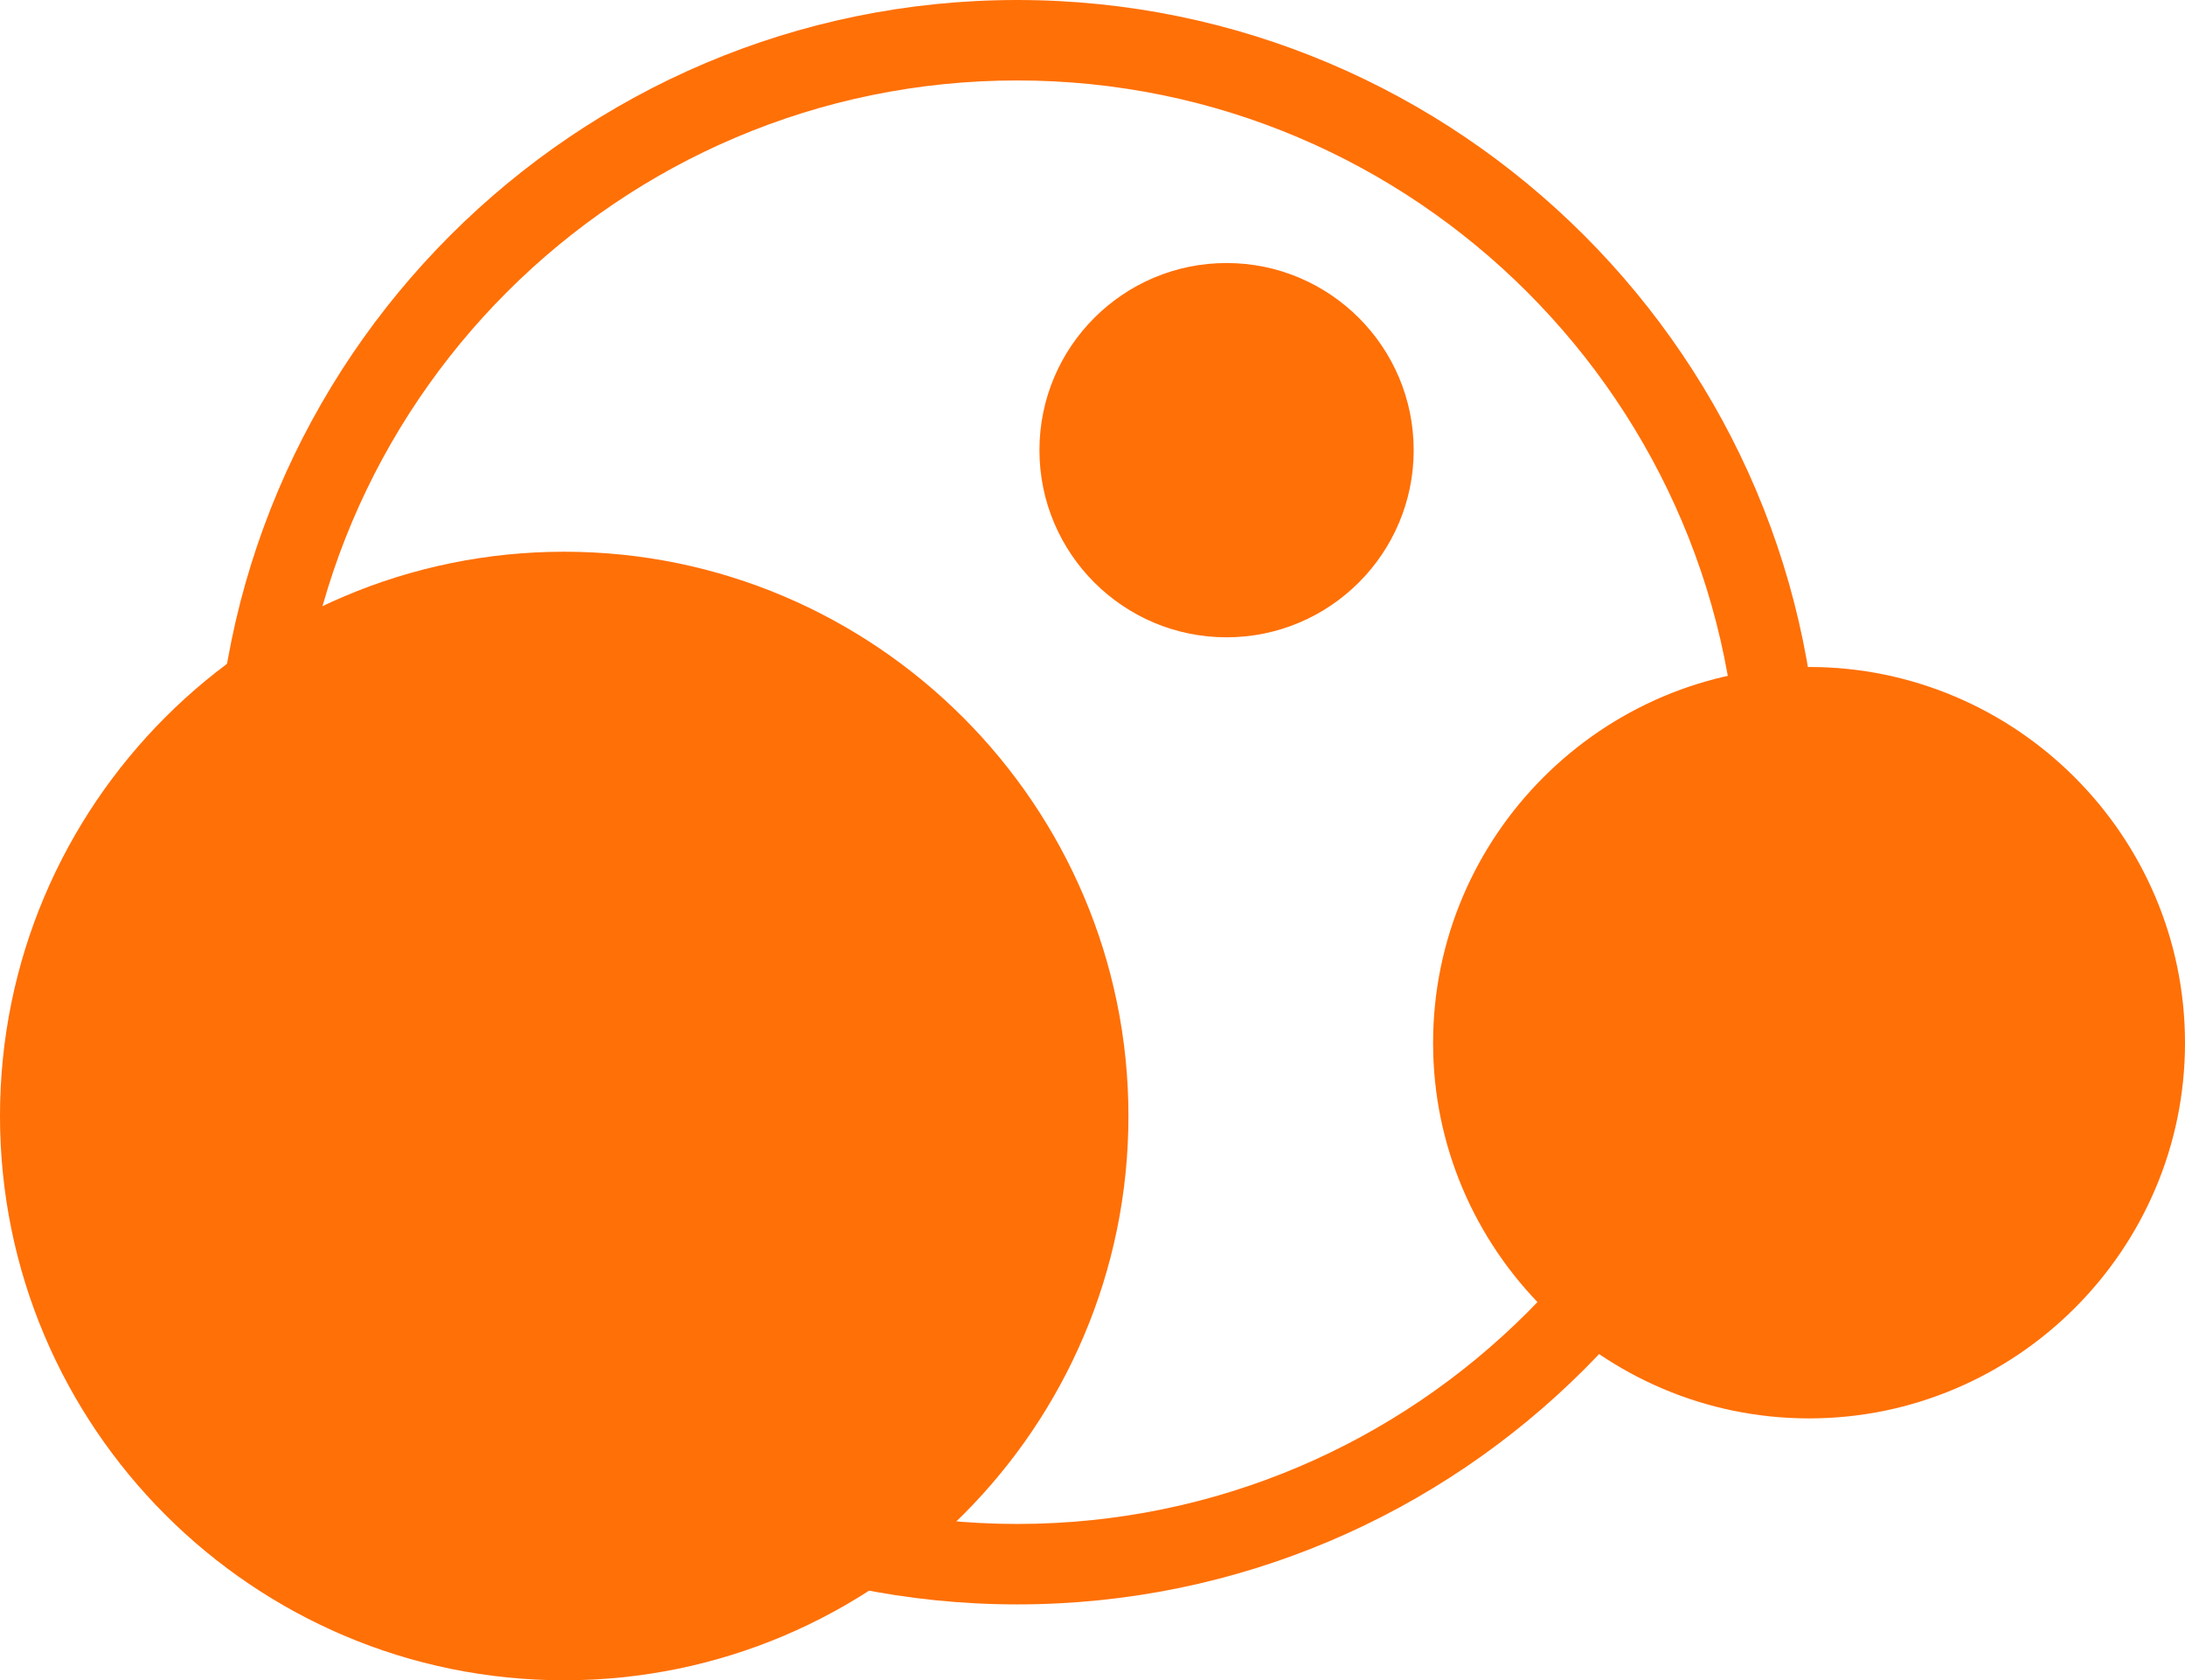 <?xml version="1.0" encoding="utf-8"?>
<!-- Generator: Adobe Illustrator 18.1.1, SVG Export Plug-In . SVG Version: 6.00 Build 0)  -->
<!DOCTYPE svg PUBLIC "-//W3C//DTD SVG 1.1//EN" "http://www.w3.org/Graphics/SVG/1.1/DTD/svg11.dtd">
<svg version="1.1" id="Layer_1" xmlns="http://www.w3.org/2000/svg" xmlns:xlink="http://www.w3.org/1999/xlink" x="0px" y="0px"
	 viewBox="309.5 3.2 383 294.5" enable-background="new 309.5 3.2 383 294.5" xml:space="preserve">
<path fill="#FF7007" d="M492.6,82.1c0-17.7,14.3-32,32-32c17.6,0,32,14.3,32,32c0,17.6-14.3,32-32,32
	C506.9,114.1,492.6,99.8,492.6,82.1z"/>
<defs>
	<filter id="Adobe_OpacityMaskFilter" filterUnits="userSpaceOnUse" x="495.4" y="50" width="58.3" height="33.3">
		<feColorMatrix  type="matrix" values="1 0 0 0 0  0 1 0 0 0  0 0 1 0 0  0 0 0 1 0"/>
	</filter>
</defs>
<mask maskUnits="userSpaceOnUse" x="495.4" y="50" width="58.3" height="33.3" id="SVGID_1_">
	<g filter="url(#Adobe_OpacityMaskFilter)">
		
			<linearGradient id="SVGID_2_" gradientUnits="userSpaceOnUse" x1="561.344" y1="124.7" x2="561.344" y2="228.633" gradientTransform="matrix(0.392 0 0 0.392 304.178 1.349592e-002)">
			<stop  offset="0" style="stop-color:#FFFFFF"/>
			<stop  offset="8.962709e-002" style="stop-color:#FFFFFF;stop-opacity:0.91"/>
			<stop  offset="1" style="stop-color:#FFFFFF;stop-opacity:0"/>
		</linearGradient>
		<rect x="487.3" y="48.8" fill="url(#SVGID_2_)" width="73.4" height="40.7"/>
	</g>
</mask>
<path mask="url(#SVGID_1_)" fill="#FF7007" d="M524.6,83.3c13.4,0,24.8-6,29.1-14.2C548.8,57.8,537.6,50,524.5,50
	c-13,0-24.1,7.8-29.1,18.9C499.6,77.3,511,83.3,524.6,83.3z"/>
<g>
	<path fill="#FF7007" d="M524.5,114.9c-18.1,0-32.8-14.7-32.8-32.8s14.7-32.8,32.8-32.8s32.8,14.7,32.8,32.8
		S542.6,114.9,524.5,114.9z M524.5,51.1c-17.2,0-31.1,13.9-31.1,31.1s13.9,31.1,31.1,31.1s31.1-13.9,31.1-31.1
		S541.7,51.1,524.5,51.1z"/>
</g>
<g>
	<path fill="#FF7007" d="M487.8,284.4c-77.5,0-140.6-63.1-140.6-140.6S410.3,3.2,487.8,3.2s140.6,63.1,140.6,140.6
		C628.5,221.3,565.4,284.4,487.8,284.4z M487.8,17.3C418,17.3,361.3,74,361.3,143.8c0,69.7,56.7,126.5,126.5,126.5
		s126.5-56.7,126.5-126.5C614.3,74.1,557.6,17.3,487.8,17.3z"/>
</g>
<path fill="#FF7007" d="M333.4,161.2c0-32.5,34-58.9,76-58.9s76,26.4,76,58.9s-34,58.8-76,58.8S333.4,193.7,333.4,161.2z"/>
<g>
	<path fill="#FF7007" d="M311.2,198.9c0-53.7,43.5-97.2,97.2-97.2s97.2,43.5,97.2,97.2c0,53.6-43.5,97.1-97.2,97.1
		S311.2,252.5,311.2,198.9z"/>
	<defs>
		<filter id="Adobe_OpacityMaskFilter_1_" filterUnits="userSpaceOnUse" x="348.8" y="101.7" width="156.7" height="130">
			<feColorMatrix  type="matrix" values="1 0 0 0 0  0 1 0 0 0  0 0 1 0 0  0 0 0 1 0"/>
		</filter>
	</defs>
	<mask maskUnits="userSpaceOnUse" x="348.8" y="101.7" width="156.7" height="130" id="SVGID_3_">
		<g filter="url(#Adobe_OpacityMaskFilter_1_)">
			
				<linearGradient id="SVGID_4_" gradientUnits="userSpaceOnUse" x1="313.898" y1="252.774" x2="313.898" y2="591.641" gradientTransform="matrix(0.392 0 0 0.392 304.178 1.349592e-002)">
				<stop  offset="0" style="stop-color:#FFFFFF"/>
				<stop  offset="1" style="stop-color:#231F20"/>
			</linearGradient>
			<rect x="299.1" y="99" fill="url(#SVGID_4_)" width="256" height="132.7"/>
		</g>
	</mask>
	<path opacity="0.75" mask="url(#SVGID_3_)" fill="#FF7007" enable-background="new    " d="M408.4,101.7
		c-22.2,0-42.7,7.6-59.1,20.2c-0.4,3.3-0.5,6.7-0.5,10.1c0,55.1,49.8,99.7,111.1,99.7c15,0,29.2-2.7,42.2-7.5
		c2.2-8.1,3.4-16.5,3.4-25.2C505.6,145.2,462,101.7,408.4,101.7z"/>
	<g>
		<path fill="#FF7007" d="M408.4,297.7c-54.6,0-98.9-44.4-98.9-98.9c0-54.6,44.4-98.9,98.9-98.9s98.9,44.4,98.9,98.9
			C507.3,253.4,462.9,297.7,408.4,297.7z M408.4,103.4c-52.6,0-95.5,42.8-95.5,95.5c0,52.6,42.8,95.4,95.4,95.4s95.4-42.8,95.4-95.4
			C503.8,146.2,461,103.4,408.4,103.4z"/>
	</g>
</g>
<path fill="#FF7007" d="M562.4,186c0-35.4,28.7-64.2,64.2-64.2c35.4,0,64.2,28.7,64.2,64.2c0,35.4-28.7,64.1-64.2,64.1
	C591.2,250.1,562.4,221.3,562.4,186z"/>
<defs>
	<filter id="Adobe_OpacityMaskFilter_2_" filterUnits="userSpaceOnUse" x="562.4" y="121.8" width="104.6" height="81.7">
		<feColorMatrix  type="matrix" values="1 0 0 0 0  0 1 0 0 0  0 0 1 0 0  0 0 0 1 0"/>
	</filter>
</defs>
<mask maskUnits="userSpaceOnUse" x="562.4" y="121.8" width="104.6" height="81.7" id="SVGID_5_">
	<g filter="url(#Adobe_OpacityMaskFilter_2_)">
		
			<linearGradient id="SVGID_6_" gradientUnits="userSpaceOnUse" x1="797.938" y1="304.868" x2="797.938" y2="523.97" gradientTransform="matrix(0.392 0 0 0.392 304.178 1.349592e-002)">
			<stop  offset="0" style="stop-color:#FFFFFF"/>
			<stop  offset="8.962709e-002" style="stop-color:#FFFFFF;stop-opacity:0.91"/>
			<stop  offset="1" style="stop-color:#FFFFFF;stop-opacity:0"/>
		</linearGradient>
		<rect x="539.2" y="119.4" fill="url(#SVGID_6_)" width="154.9" height="85.8"/>
	</g>
</mask>
<path mask="url(#SVGID_5_)" fill="#FF7007" d="M667,141c0-1.7-0.1-3.4-0.3-5.1c-11-8.8-24.9-14.1-40.1-14.1
	c-35.4,0-64.2,28.7-64.2,64.2c0,2,0.1,3.9,0.3,5.8c10.8,7.4,24,11.7,38.4,11.7C637.4,203.3,667,175.5,667,141z"/>
<g>
	<path fill="#FF7007" d="M626.6,251.8c-36.3,0-65.9-29.6-65.9-65.8c0-36.3,29.6-65.9,65.9-65.9c36.3,0,65.9,29.6,65.9,65.9
		C692.5,222.2,662.9,251.8,626.6,251.8z M626.6,123.5c-34.4,0-62.5,28-62.5,62.5c0,34.4,28,62.4,62.5,62.4s62.5-28,62.5-62.4
		C689.1,151.5,661,123.5,626.6,123.5z"/>
</g>
</svg>
